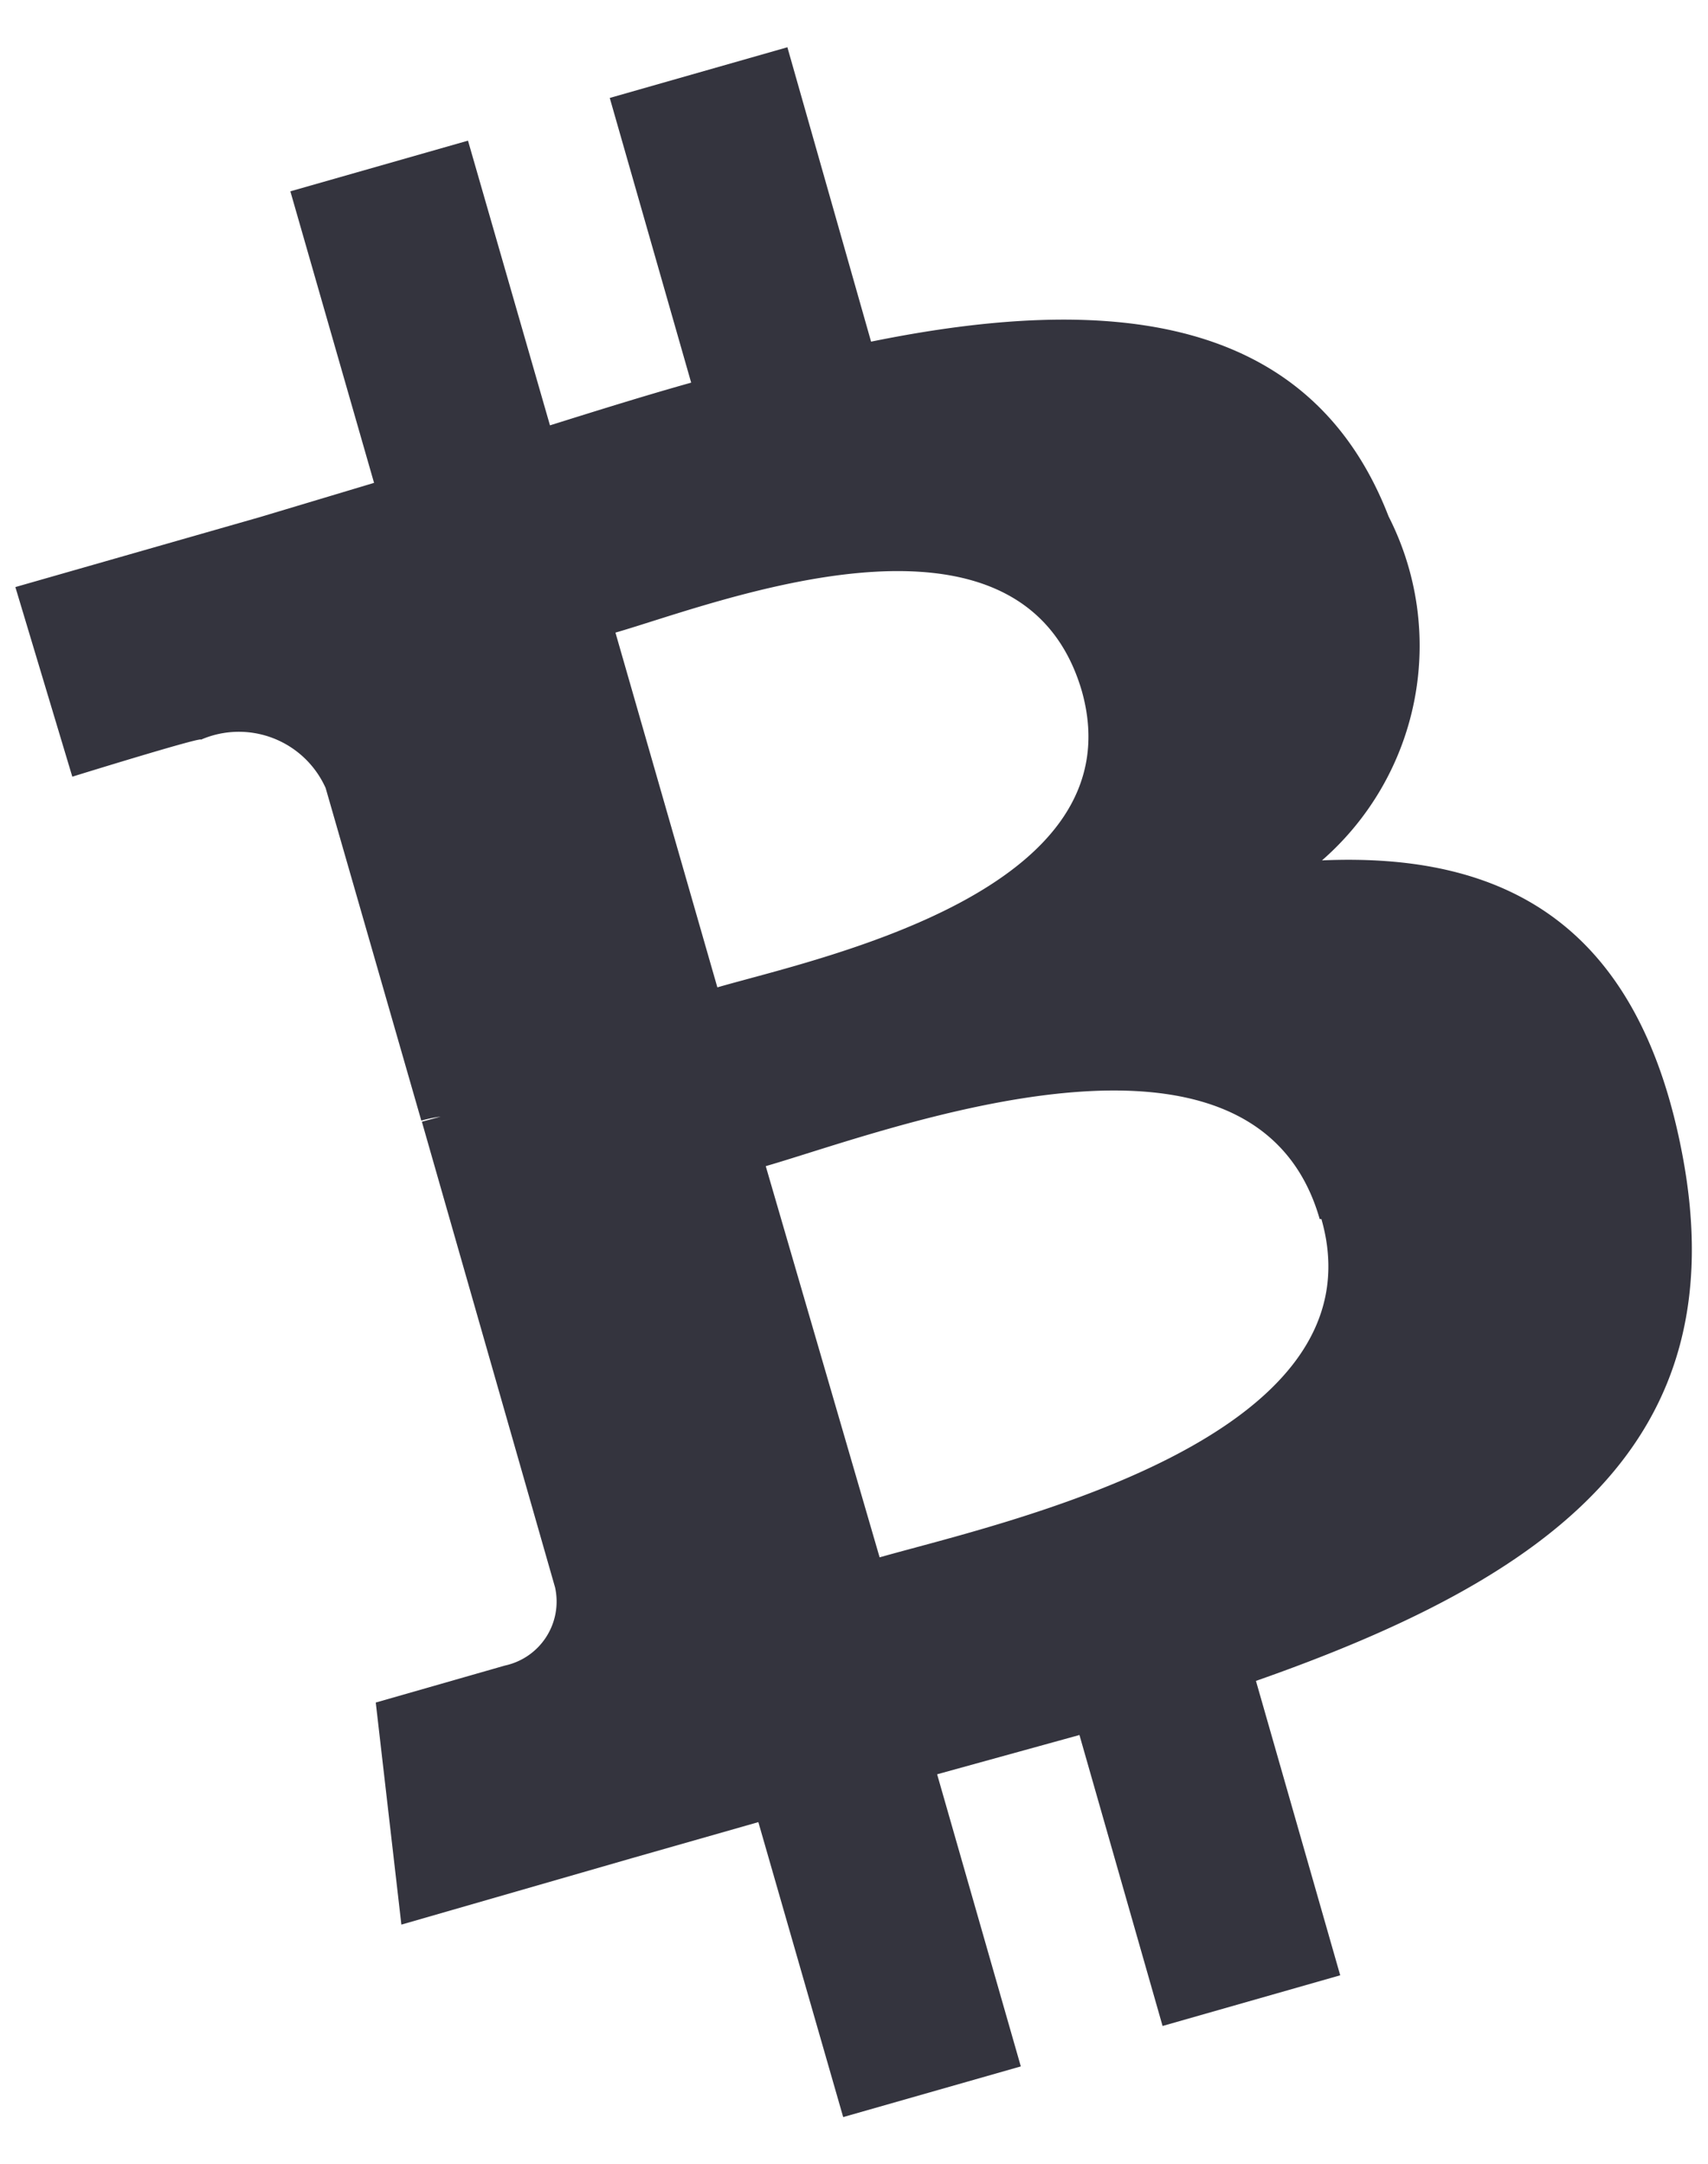 <svg xmlns="http://www.w3.org/2000/svg" width="30" height="38" viewBox="0 0 30 38">
    <path fill="#34343E" fill-rule="nonzero" d="M24.39 9.07C23 5.48 19.43 5.16 15.3 6L13.83.83l-3.12.89 1.43 5c-.82.23-1.65.49-2.48.75l-1.44-5-3.12.89 1.47 5.12-2 .6-4.3 1.23 1 3.33s2.29-.71 2.26-.65a1.67 1.67 0 0 1 2.19.85l1.68 5.84a2.46 2.46 0 0 1 .34-.07l-.33.09 2.34 8.18a1.15 1.15 0 0 1-.88 1.37l-2.27.65.45 3.9 4.06-1.17 2.21-.63 1.49 5.18 3.12-.89-1.47-5.13 2.5-.69 1.46 5.11 3.12-.89-1.48-5.17c5.16-1.81 8.45-4.18 7.49-9.24-.77-4.07-3.14-5.31-6.33-5.17a5 5 0 0 0 1.17-6.04zm-1.18 12.34c1.11 3.88-5.65 5.34-7.76 5.94l-2-6.87c2.11-.61 8.57-3.12 9.73.93h.03zM19 12.13c1 3.53-4.64 4.7-6.4 5.21l-1.79-6.23c1.74-.5 7.11-2.65 8.19 1.02z"/>
</svg>
